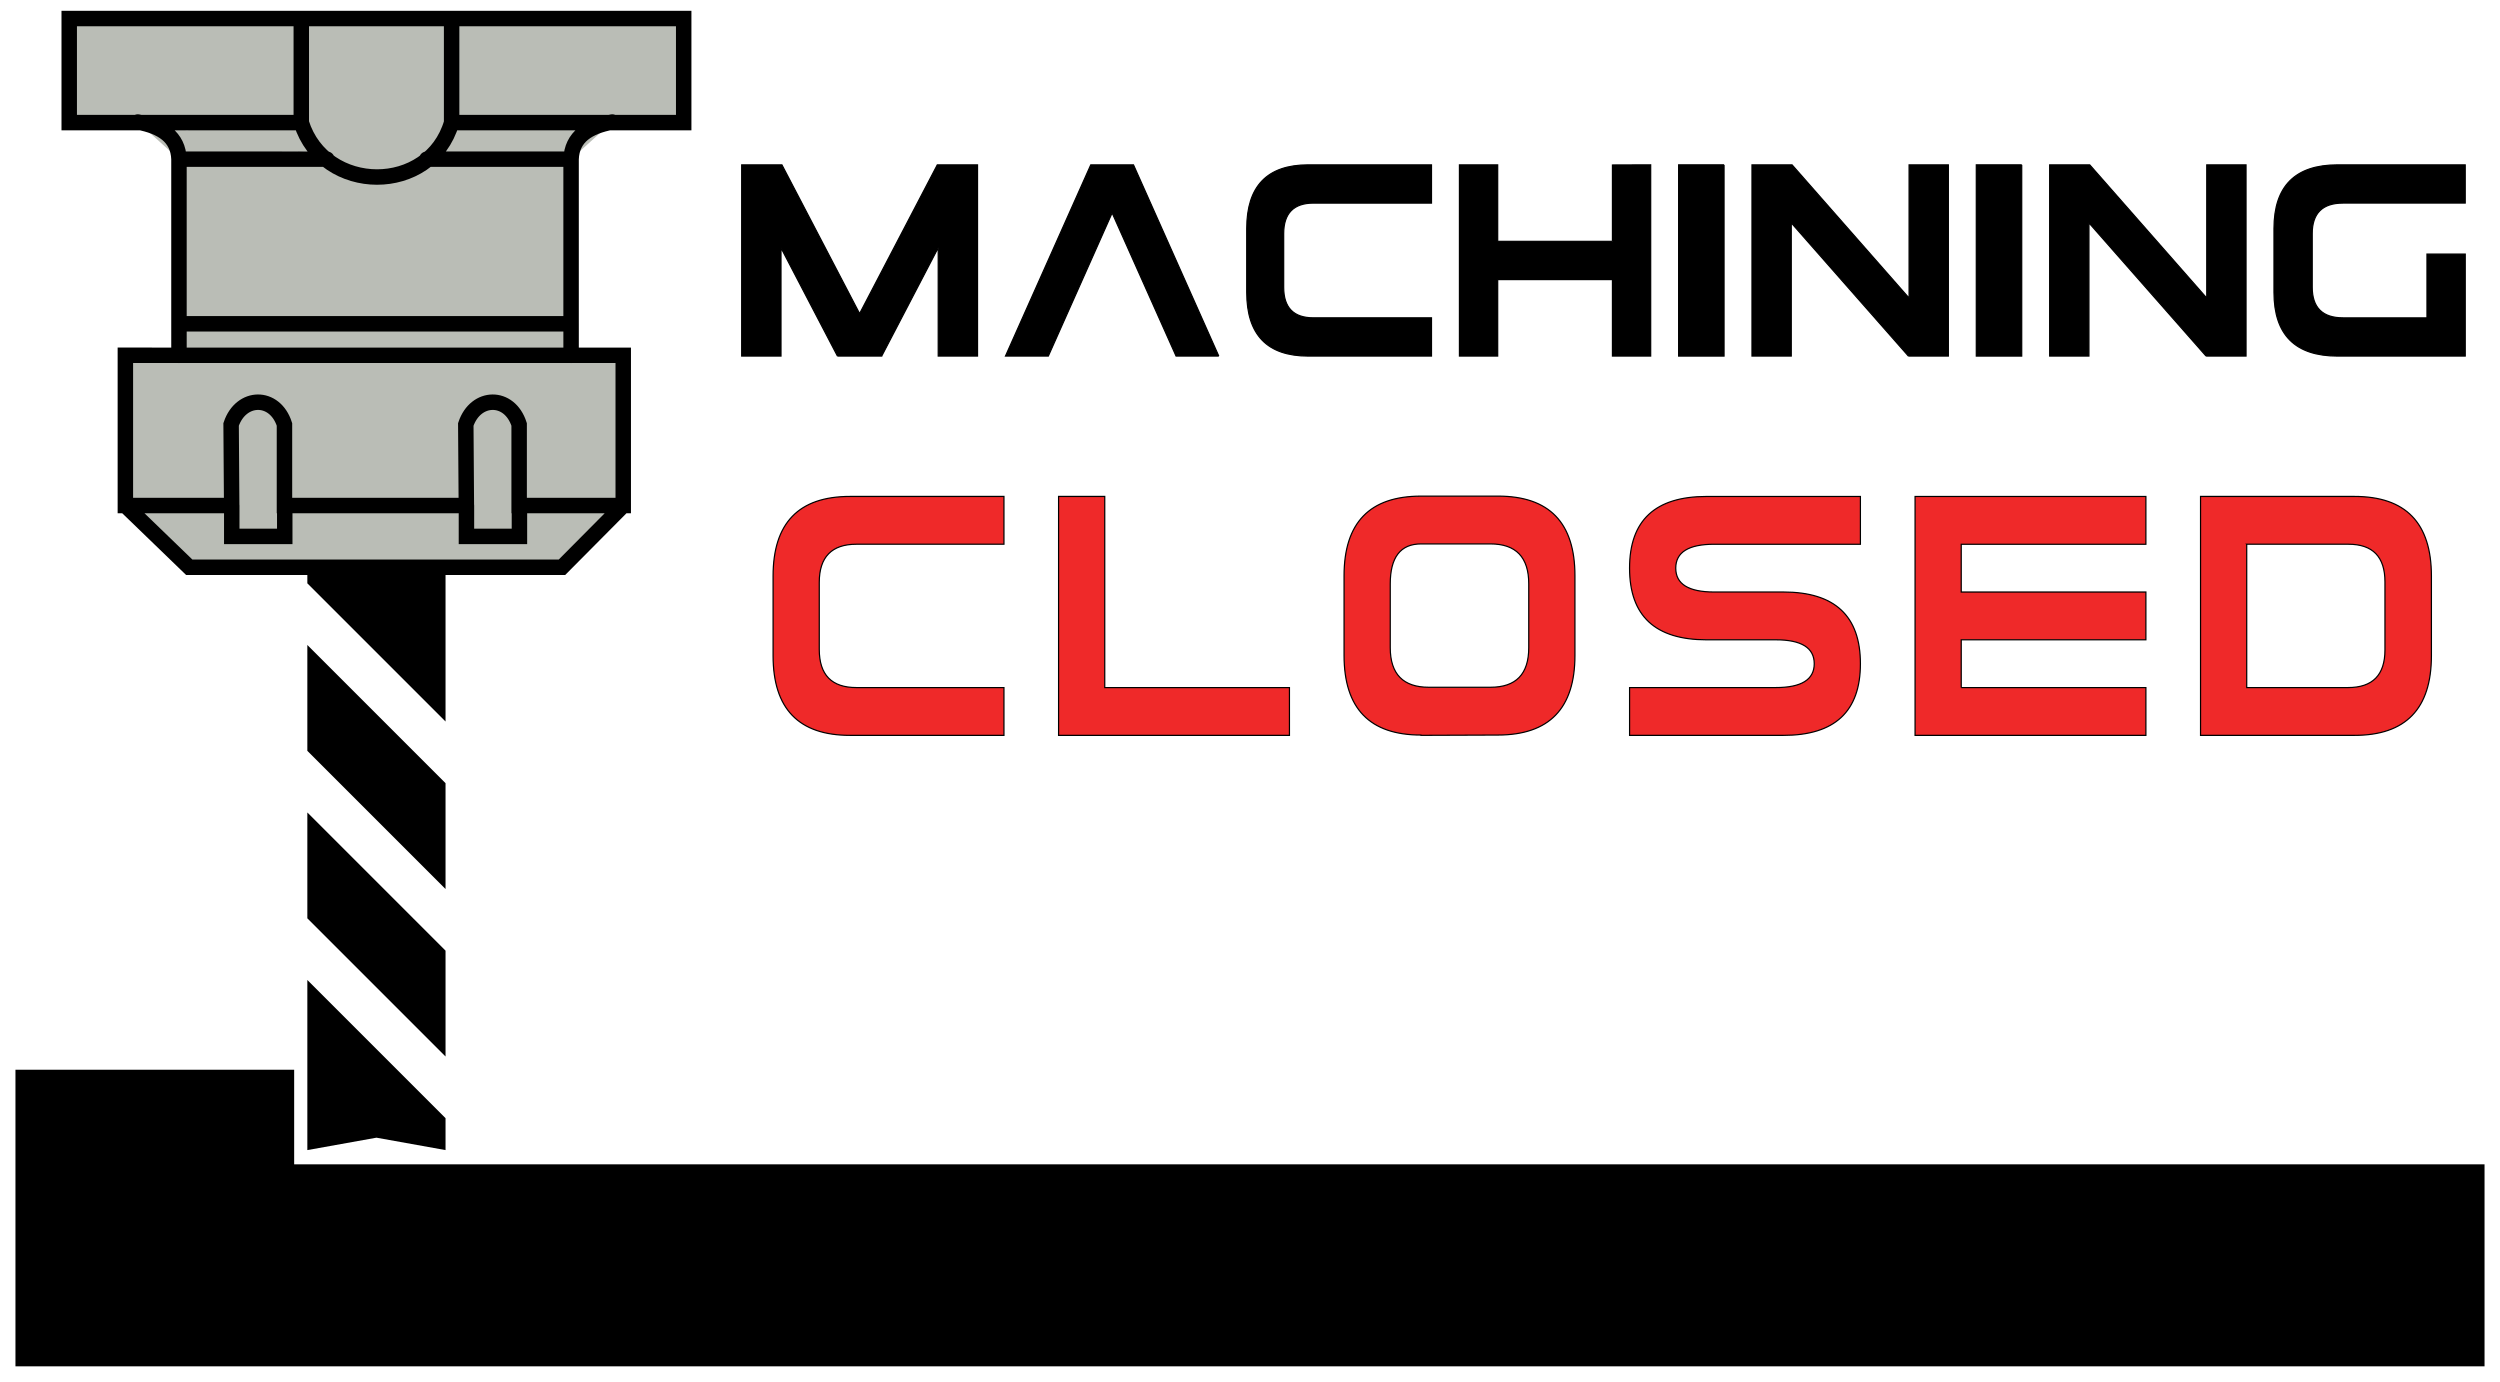 <?xml version="1.0" encoding="UTF-8" standalone="no"?>
<!-- Created with Inkscape (http://www.inkscape.org/) -->

<svg
   xmlns:dc="http://purl.org/dc/elements/1.1/"
   xmlns:cc="http://creativecommons.org/ns#"
   xmlns:rdf="http://www.w3.org/1999/02/22-rdf-syntax-ns#"
   xmlns:svg="http://www.w3.org/2000/svg"
   xmlns="http://www.w3.org/2000/svg"
   xmlns:sodipodi="http://sodipodi.sourceforge.net/DTD/sodipodi-0.dtd"
   xmlns:inkscape="http://www.inkscape.org/namespaces/inkscape"
   width="808.75mm"
   height="447.009mm"
   viewBox="0 0 808.75 447.009"
   version="1.1"
   id="svg851"
   inkscape:version="0.92.2 (5c3e80d, 2017-08-06)"
   sodipodi:docname="machining-room-v2-closed.svg">
  <defs
     id="defs845" />
  <sodipodi:namedview
     id="base"
     pagecolor="#ffffff"
     bordercolor="#666666"
     borderopacity="1.0"
     inkscape:pageopacity="0.0"
     inkscape:pageshadow="2"
     inkscape:zoom="0.22627417"
     inkscape:cx="-104.6819"
     inkscape:cy="1436.7262"
     inkscape:document-units="mm"
     inkscape:current-layer="layer1"
     showgrid="false"
     inkscape:measure-start="0,0"
     inkscape:measure-end="0,0"
     inkscape:window-width="1920"
     inkscape:window-height="1033"
     inkscape:window-x="0"
     inkscape:window-y="0"
     inkscape:window-maximized="1"
     fit-margin-top="5"
     fit-margin-right="5"
     fit-margin-bottom="5"
     fit-margin-left="5" />
  <g
     inkscape:label="Layer 1"
     inkscape:groupmode="layer"
     id="layer1"
     transform="translate(-23.092,154.912)">
    <g
       transform="matrix(3.938,0,0,3.938,-52.028,-5693.623)"
       id="g1400"
       style="stroke-width:0.067">
      <polygon
         transform="translate(0,1439.724)"
         id="polygon4"
         points="44.323,28.433 55.676,39.786 55.676,31.091 44.323,19.738 "
         style="stroke-width:0.067" />
      <polygon
         transform="translate(0,1439.724)"
         id="polygon6"
         points="44.323,42.192 55.676,53.545 55.676,44.85 44.323,33.497 "
         style="stroke-width:0.067" />
      <polygon
         transform="translate(0,1439.724)"
         id="polygon8"
         points="44.323,47.257 44.323,61.232 50,60.213 55.676,61.232 55.676,58.61 "
         style="stroke-width:0.067" />
      <polygon
         transform="translate(0,1439.724)"
         id="polygon10"
         points="44.323,14.673 55.676,26.026 55.676,13.516 44.323,13.516 "
         style="stroke-width:0.067" />
    </g>
    <path
       style="opacity:1;fill:#000000;fill-opacity:1;stroke:#000000;stroke-width:5;stroke-linecap:round;stroke-linejoin:miter;stroke-miterlimit:4;stroke-dasharray:none;stroke-dashoffset:2;stroke-opacity:1"
       d="m 30.592,193.647 h 85.163 v 30.593 h 708.587 v 60.358 H 30.592 Z"
       id="path1429"
       inkscape:connector-curvature="0"
       sodipodi:nodetypes="ccccccc" />
    <g
       id="g2254"
       transform="matrix(1.473,0,0,1.473,-100.257,0.655)"
       style="stroke-width:0.679">
      <path
         id="path873"
         d="m 351.409,-27.409 -18.733,-42 h -9.38 l -18.734,42 h 9.409 l 14.015,-31.444 14.042,31.444 h 9.382"
         style="fill:#000000;stroke:#000000;stroke-width:0.267"
         inkscape:connector-curvature="0" />
      <path
         id="path24"
         d="m 267.664,-27.409 h 9.726 v -0.029 l 12.401,-23.771 v 23.799 h 8.634 v -41.998 h -8.835 l -17.062,32.675 -17.063,-32.675 h -8.835 v 41.998 h 8.634 v -23.771 l 12.401,23.771"
         style="fill:#000000;stroke:#000000;stroke-width:0.267"
         inkscape:connector-curvature="0" />
      <path
         id="path904"
         d="m 371.072,-69.409 c -9.018,0 -13.526,4.668 -13.526,14 v 14 c 0,9.332 4.511,14 13.526,14 h 27.052 v -8.4 h -25.921 c -4.361,0 -6.541,-2.225 -6.541,-6.72 v -11.76 c 0,-4.479 2.196,-6.72 6.541,-6.72 h 25.921 v -8.4 z"
         style="fill:#000000;fill-opacity:1;stroke:#000000;stroke-width:0.267"
         inkscape:connector-curvature="0" />
      <path
         id="path894"
         d="m 462.374,-69.409 h -9.975 v 42 h 9.975 v -42"
         style="fill:#000000;fill-opacity:1;stroke:#000000;stroke-width:0.267"
         inkscape:connector-curvature="0" />
      <path
         id="path32"
         d="m 502.869,-27.409 h 8.769 v -42 h -8.626 v 29.26 l -25.703,-29.26 h -8.799 v 42 h 8.626 v -29.261 l 25.732,29.261"
         style="fill:#000000;stroke:#000000;stroke-width:0.267"
         inkscape:connector-curvature="0" />
      <path
         id="path892"
         d="m 597.149,-27.409 c -9.331,0 -13.998,-4.668 -13.998,-14.001 v -14.001 c 0,-9.333 4.668,-13.998 13.998,-13.998 h 28.002 v 8.399 h -26.859 c -4.493,0 -6.744,2.241 -6.744,6.72 v 11.738 c 0,4.496 2.258,6.745 6.773,6.745 h 18.429 v -14.001 h 8.404 v 22.4 h -28.004"
         style="fill:#000000;stroke:#000000;stroke-width:0.267"
         inkscape:connector-curvature="0" />
      <path
         inkscape:connector-curvature="0"
         id="path242"
         d="m 437.864,-52.609 v -16.771 l 8.399,-0.029 v 42 h -8.399 V -44.21 H 412.662 v 16.8 h -8.401 v -42 h 8.401 v 16.798 h 25.202 v 0"
         style="fill:#000000;fill-opacity:1;stroke:#000000;stroke-width:0.267" />
      <path
         id="path894-6"
         d="m 527.749,-69.409 h -9.975 v 42 h 9.975 v -42"
         style="fill:#000000;fill-opacity:1;stroke:#000000;stroke-width:0.267"
         inkscape:connector-curvature="0" />
      <path
         id="path32-2"
         d="m 568.245,-27.409 h 8.769 v -42 h -8.626 v 29.26 l -25.703,-29.26 h -8.799 v 42 h 8.626 v -29.261 l 25.732,29.261"
         style="fill:#000000;stroke:#000000;stroke-width:0.267"
         inkscape:connector-curvature="0" />
    </g>
    <g
       transform="matrix(0.862,0,0,0.862,58.441,-120.595)"
       style="fill:#ef2929;stroke:#000000;stroke-width:0.542"
       id="g34">
      <path
         inkscape:connector-curvature="0"
         id="path32-5"
         transform="matrix(0.842,0,0,0.84,232.475,-166.816)"
         d="m 54.072,372.99 c -22.868,0 -34.3,11.867 -34.3,35.584 v 35.582 c 0,23.717 11.438,35.583 34.3,35.583 h 68.6 v -21.35 h -65.73 c -11.062,0 -16.59,-5.656 -16.59,-17.08 v -29.89 c 0,-11.382 5.57,-17.08 16.59,-17.08 h 65.73 v -21.35 h -68.6 z m 92.948,0 v 106.75 h 102.9 V 458.39 H 167.6 v -85.4 z m 508.986,0 v 106.75 h 68.6 c 22.862,0 34.3,-11.867 34.3,-35.584 v -35.582 c 0,-23.717 -11.438,-35.583 -34.3,-35.583 h -68.6 z m 20.58,21.35 h 45.276 c 10.93,0 16.343,5.624 16.34,16.82 v 30.41 c 0,11.227 -5.493,16.82 -16.465,16.82 h -45.15 v -64.05 z m -127.244,64.05 h 82.308 v 21.35 H 528.768 V 373.01 H 631.65 v 21.343 h -82.308 v 21.35 h 82.308 v 21.35 h -82.308 v 21.336 M 308.565,372.852 c -22.862,0 -34.3,11.865 -34.3,35.582 v 35.583 c 0,23.717 11.438,35.582 34.3,35.582 v 0.128 l 34.3,-0.13 c 22.862,-0.04 34.3,-11.907 34.3,-35.58 v -35.584 c 0,-23.717 -11.438,-35.582 -34.3,-35.582 h -34.3 z m 0,21.35 h 30.933 c 11.434,0 17.087,5.994 17.087,17.855 v 28.466 c 0,11.86 -5.653,17.727 -17.087,17.727 h -27.44 c -11.434,0 -17.213,-5.866 -17.213,-17.727 v -28.466 c 0,-11.86 4.574,-17.856 13.72,-17.856 z m 195.841,53.524 c 0,21.35 -11.434,32.013 -34.296,32.013 h -68.586 v -21.35 h 65.16 c 11.434,0 17.148,-3.55 17.148,-10.664 0,-7.114 -5.714,-10.68 -17.148,-10.68 h -30.87 c -22.862,0 -34.296,-10.663 -34.296,-32.013 0,-21.342 11.428,-32.024 34.296,-32.024 h 68.592 v 21.343 h -65.16 c -11.434,0 -17.148,3.566 -17.148,10.68 0,7.115 5.714,10.663 17.148,10.663 h 30.864 c 22.862,0 34.296,10.68 34.296,32.03"
         style="stroke-width:0.542" />
    </g>
    <g
       transform="translate(1.4402e-6)"
       id="g871">
      <g
         style="fill:#babdb6;stroke:#babdb6"
         id="g853">
        <path
           style="opacity:1;fill:#babdb6;fill-opacity:1;fill-rule:nonzero;stroke:#babdb6;stroke-width:18.898;stroke-linecap:round;stroke-linejoin:miter;stroke-miterlimit:4;stroke-dasharray:none;stroke-dashoffset:2;stroke-opacity:1"
           d="m 580.096,607.474 c -1.17,-61.268 -0.961,-86.073 0.758,-90.177 3.864,-9.22 12.372,-15.156 21.723,-15.156 6.523,0 10.224,1.674 15.057,6.811 7.063,7.507 6.75,4.311 7.191,73.567 l 0.403,63.253 h -22.201 -22.201 z"
           id="path838"
           inkscape:connector-curvature="0"
           transform="matrix(0.265,0,0,0.265,23.092,-154.912)" />
        <path
           style="opacity:1;fill:#babdb6;fill-opacity:1;fill-rule:nonzero;stroke:#babdb6;stroke-width:18.898;stroke-linecap:round;stroke-linejoin:miter;stroke-miterlimit:4;stroke-dasharray:none;stroke-dashoffset:2;stroke-opacity:1"
           d="m 292.918,583.403 -0.612,-62.7 3.053,-5.497 c 9.665,-17.399 29.532,-18.054 39.204,-1.292 l 2.642,4.579 0.393,63.805 0.393,63.805 h -22.23 -22.23 z"
           id="path840"
           inkscape:connector-curvature="0"
           transform="matrix(0.265,0,0,0.265,23.092,-154.912)" />
        <path
           style="opacity:1;fill:#babdb6;fill-opacity:1;fill-rule:nonzero;stroke:#babdb6;stroke-width:18.898;stroke-linecap:round;stroke-linejoin:miter;stroke-miterlimit:4;stroke-dasharray:none;stroke-dashoffset:2;stroke-opacity:1"
           d="m 228.86,415.286 v -9.375 h 229.688 229.688 v 9.375 9.375 h -229.688 -229.688 z"
           id="path842"
           inkscape:connector-curvature="0"
           transform="matrix(0.265,0,0,0.265,23.092,-154.912)" />
        <path
           style="opacity:1;fill:#babdb6;fill-opacity:1;fill-rule:nonzero;stroke:#babdb6;stroke-width:18.898;stroke-linecap:round;stroke-linejoin:miter;stroke-miterlimit:4;stroke-dasharray:none;stroke-dashoffset:2;stroke-opacity:1"
           d="m 226.571,181.064 c -1.378,-5.379 -5.613,-13.673 -9,-17.63 -1.525,-1.782 -2.774,-3.448 -2.774,-3.702 0,-0.254 32.959,-0.459 73.242,-0.455 l 73.242,0.007 3.123,6.829 c 1.718,3.756 4.794,9.388 6.836,12.517 2.042,3.129 3.713,5.853 3.713,6.055 0,0.202 -33.156,0.366 -73.68,0.366 h -73.68 z"
           id="path844"
           inkscape:connector-curvature="0"
           transform="matrix(0.265,0,0,0.265,23.092,-154.912)" />
        <path
           style="opacity:1;fill:#babdb6;fill-opacity:1;fill-rule:nonzero;stroke:#babdb6;stroke-width:18.898;stroke-linecap:round;stroke-linejoin:miter;stroke-miterlimit:4;stroke-dasharray:none;stroke-dashoffset:2;stroke-opacity:1"
           d="m 547.278,182.903 c 3.699,-5.637 6.926,-11.548 9.351,-17.126 l 2.659,-6.116 71.505,-0.199 c 39.328,-0.11 71.505,0.01 71.505,0.266 0,0.256 -1.248,1.924 -2.774,3.706 -3.387,3.957 -7.621,12.252 -9,17.63 l -1.022,3.987 h -71.817 -71.817 z"
           id="path846"
           inkscape:connector-curvature="0"
           transform="matrix(0.265,0,0,0.265,23.092,-154.912)" />
      </g>
      <path
         sodipodi:nodetypes="ccccccccccccccccccccccccccccccccccccccccccccccccccccccc"
         inkscape:connector-curvature="0"
         d="m 221.153,-115.443 c -7.762,1.451 -13.052,4.803 -13.314,12.019 M 67.675,-115.443 c 7.762,1.451 13.052,4.803 13.314,12.019 m 0,53.255 v 10.205 m 126.851,-10.205 v 10.205 m -144.192,-0.011 -1.9e-4,48.606 H 98.04 L 97.856,-17.604 c 3.178,-9.484 14.158,-9.704 17.26,0 V 8.632 h 58.842 l -0.183,-26.236 c 3.178,-9.484 14.158,-9.704 17.26,0 V 8.632 l 33.674,-3.1e-4 3.4e-4,-48.606 z m -1.9e-4,48.606 20.669,19.972 H 204.881 L 224.709,8.632 m -33.58,0 V 18.62 H 173.986 V 8.632 m -58.777,0 V 18.62 H 98.065 V 8.632 M 169.192,-148.912 v 33.654 c -6.902,23.55 -41.314,23.423 -48.632,0 v -33.654 z m -8.037,45.489 h 46.684 v 53.255 H 80.988 v -53.255 0 l 47.856,-2e-5 m 40.348,-45.489 h 75.075 v 33.654 h -75.075 z m -123.708,0 h 75.075 v 33.654 H 45.485 Z"
         style="opacity:1;fill:#babdb6;fill-opacity:1;stroke:#000000;stroke-width:5;stroke-linecap:round;stroke-linejoin:miter;stroke-miterlimit:4;stroke-dasharray:none;stroke-dashoffset:2;stroke-opacity:1"
         id="path874-7-3" />
    </g>
  </g>
</svg>
